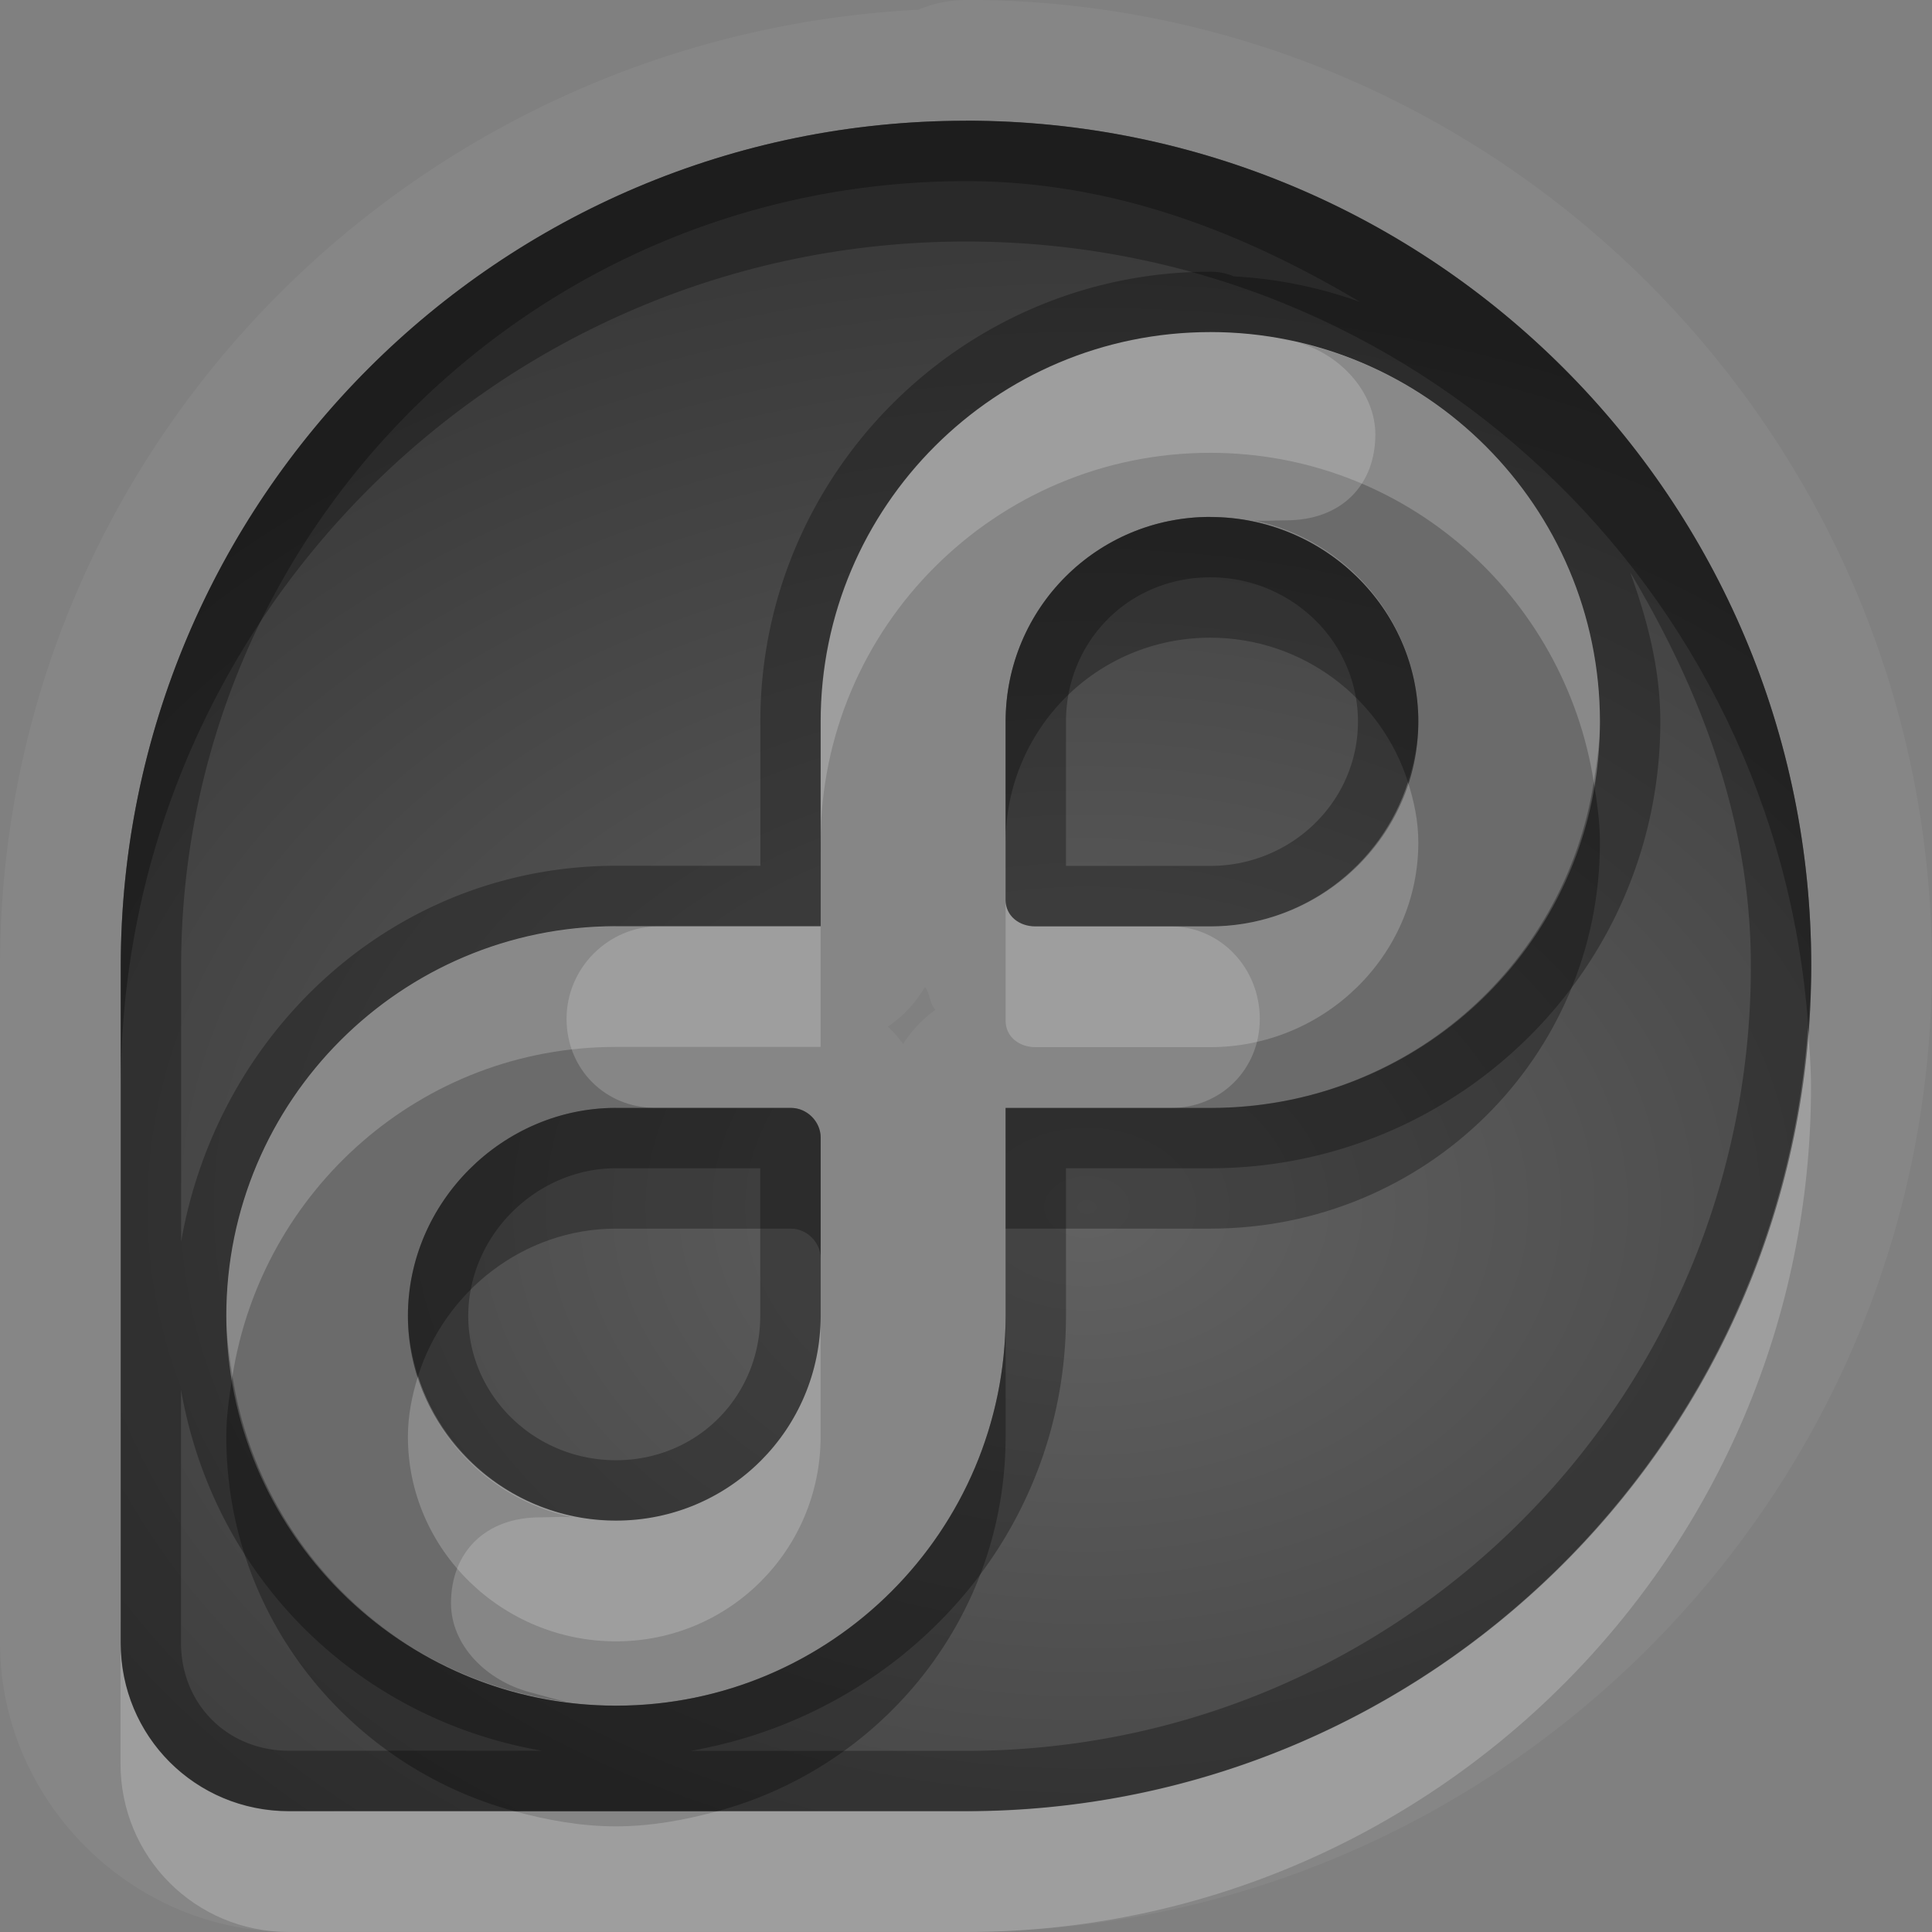 <?xml version="1.0" encoding="UTF-8"?>
<svg id="svg32" width="16" height="16" version="1.1" xmlns="http://www.w3.org/2000/svg" xmlns:cc="http://creativecommons.org/ns#" xmlns:dc="http://purl.org/dc/elements/1.1/" xmlns:rdf="http://www.w3.org/1999/02/22-rdf-syntax-ns#">
 <rect width="100%" height="100%" fill="#808080" stroke="none"/>
 <defs id="defs7">
  <radialGradient id="gr0" cx="9" cy="10" r="11" gradientTransform="matrix(1 0 0 .727 0 2.727)" gradientUnits="userSpaceOnUse">
   <stop id="stop2" stop-opacity=".235" offset="0"/>
   <stop id="stop4" stop-opacity=".549" offset="1"/>
  </radialGradient>
 </defs>
 <path id="path9" d="m8 0a1 1 0 0 0-0.389 0.078 1 1 0 0 0-0.002 0.002c-4.215 0.216-7.606 3.654-7.609 7.92v4.43 0.984 0.191c0 1.307 1.087 2.394 2.394 2.394h0.191 5.414c4.405-0.002 8-3.594 8-8 0-4.407-3.594-8-8-8zm0 1c3.866 0 7 3.134 7 7 0 3.865-3.135 7-7 7h-5.414-0.191c-0.776 0-1.395-0.62-1.395-1.395v-0.191-0.984-4.43c0.003-3.864 3.136-7 7-7zm2.023 1.75c-1.78 0-3.227 1.445-3.227 3.225v1.695h-1.695c-1.781 1e-4 -3.227 1.446-3.227 3.227 0 1.781 1.446 3.228 3.227 3.228 1.781 0 3.227-1.446 3.227-3.227v-1.723h1.695c1.781 1e-4 3.227-1.418 3.227-3.199 0-1.781-1.446-3.227-3.227-3.227zm0 1.531c0.94 0 1.723 0.755 1.723 1.695 0 0.94-0.783 1.695-1.723 1.695h-1.449c-0.133 0-0.246-0.086-0.246-0.219v-1.477c0.002-0.939 0.756-1.695 1.695-1.695zm-2.363 3.893c0.043 0.055 0.038 0.144 0.088 0.188a1 1 0 0 0-0.268 0.283c-0.044-0.053-0.075-0.098-0.127-0.143a1 1 0 0 0 0.307-0.328zm-2.559 1.002h1.449c0.133 0 0.246 0.114 0.246 0.246v1.476c-0.001 0.938-0.756 1.695-1.695 1.695-0.94 0-1.723-0.755-1.723-1.695 0-0.94 0.783-1.723 1.723-1.723z" fill="#fff" opacity=".05"/>
 <path id="base" d="m8 1c-3.864 0-6.997 3.136-7 7v4.43.984.191c0 .775.619 1.394 1.395 1.394h.191 5.414c3.865-.002 7-3.135 7-7 0-3.866-3.134-7-7-7zm2.023 1.75c1.781 0 3.227 1.446 3.227 3.227 0 1.781-1.446 3.199-3.227 3.199h-1.695v1.723c0 1.781-1.446 3.227-3.227 3.227-1.78-.001-3.226-1.447-3.226-3.228 0-1.781 1.446-3.227 3.227-3.227h1.695v-1.695c0-1.78 1.446-3.226 3.226-3.226zm0 1.531c-.939 0-1.694.756-1.695 1.695v1.477c0 .133.113.219.246.219h1.449c.94 0 1.723-.755 1.723-1.695 0-.94-.783-1.695-1.723-1.695zm-4.921 4.894c-.94 0-1.723.782-1.723 1.723 0 .94.783 1.695 1.723 1.695.939 0 1.694-.757 1.695-1.695v-1.477c0-.133-.113-.246-.246-.246h-1.449z" fill="url(#gr0)"/>
 <path id="path15" d="m10.406 2.777c.104.016.212.024.328.055-.107-.024-.217-.042-.328-.055zm.328.055c.365.096.656.418.656.766 0.0.42-.282.711-.738.711-.094 0-.2.009-.273 0 .777.159 1.367.845 1.367 1.668 0 .94-.783 1.695-1.723 1.695h-.328c.416 0 .738.348.738.766 0 .418-.322.738-.738.738h.328c1.781 0 3.227-1.419 3.227-3.199 0-1.537-1.076-2.822-2.516-3.145zm-5.632 4.84c-1.781 0-3.227 1.446-3.227 3.226 0 1.651 1.244 3.01 2.844 3.199-.105-.016-.212-.052-.328-.082-.365-.096-.656-.391-.656-.738 0-.42.282-.711.738-.711.094 0 .2-.009.273 0-.777-.159-1.367-.846-1.367-1.668 0-.94.783-1.723 1.723-1.723h.328c-.417 0-.738-.32-.738-.738-0-.42.345-.766.766-.766h-.355zm1.559 3.883c-.086.203-.202.393-.355.547.154-.154.269-.344.355-.547z" opacity=".2"/>
 <path id="path17" d="m8 1c-3.864 0-6.997 3.136-7 7v4.43 0.984 0.191c0 0.775 0.619 1.395 1.395 1.395h0.191 5.414c3.865 0 7-3.135 7-7 0-3.866-3.134-7-7-7zm0 0.5c1.216 0 2.289 0.421 3.262 1-0.329-0.118-0.677-0.191-1.041-0.211h-0.002a0.5 0.5 0 0 0-0.195-0.039c-2.051 0-3.727 1.674-3.727 3.725v1.195h-1.195c-1.834 1e-4 -3.297 1.363-3.602 3.113v-2.283c0.003-3.594 2.906-6.5 6.5-6.5zm2.023 1.25c1.781 0 3.227 1.446 3.227 3.227 0 1.781-1.446 3.199-3.227 3.199h-1.695v1.723c0 1.781-1.446 3.227-3.227 3.227-1.78-1e-3 -3.227-1.448-3.227-3.228 0-1.781 1.446-3.227 3.227-3.227h1.695v-1.695c0-1.78 1.446-3.225 3.227-3.225zm0 1.531c-0.939 0-1.694 0.756-1.695 1.695v1.477c0 0.133 0.113 0.219 0.246 0.219h1.449c0.94 0 1.723-0.755 1.723-1.695 0-0.94-0.783-1.695-1.723-1.695zm3.477 0.457c0.578 0.972 1 2.046 1 3.262 0 3.595-2.905 6.498-6.5 6.5h-2.281c1.748-0.306 3.109-1.769 3.109-3.602v-1.223h1.195c2.046 1.2e-4 3.727-1.648 3.727-3.699 0-0.439-0.109-0.847-0.25-1.238zm-3.477 0.043c0.672 0 1.223 0.533 1.223 1.195 0 0.662-0.551 1.195-1.223 1.195h-1.195v-1.195c0.001-0.671 0.525-1.195 1.195-1.195zm-4.922 4.394c-0.94 0-1.723 0.782-1.723 1.723 0 0.94 0.783 1.695 1.723 1.695 0.939 0 1.694-0.757 1.695-1.695v-1.476c0-0.133-0.113-0.246-0.246-0.246h-1.449zm0 0.5h1.195v1.223c-9.3e-4 0.67-0.525 1.195-1.195 1.195-0.672 0-1.223-0.533-1.223-1.195 0-0.663 0.56-1.223 1.223-1.223zm-3.602 1.834c0.268 1.543 1.446 2.721 2.988 2.99h-1.902-0.191c-0.51 0-0.895-0.386-0.895-0.894v-0.191-0.984-0.92z" opacity=".3"/>
 <path id="path22" d="m10.023 2.75c-1.78 0-3.227 1.445-3.227 3.225v1c0-1.78 1.446-3.225 3.227-3.225 1.61 0 2.934 1.184 3.176 2.727 0.026-0.164 0.051-0.328 0.051-0.5 0-1.781-1.446-3.227-3.227-3.227zm1.637 3.727c-0.22 0.692-0.873 1.195-1.637 1.195h-1.449c-0.133 0-0.246-0.086-0.246-0.219v1c0 0.133 0.113 0.219 0.246 0.219h1.449c0.94 0 1.723-0.755 1.723-1.695 0-0.176-0.035-0.341-0.086-0.5zm-6.559 1.193c-1.781 1e-4 -3.227 1.446-3.227 3.227 0 0.171 0.025 0.336 0.051 0.5 0.242-1.542 1.567-2.727 3.176-2.727h1.695v-1h-1.695zm9.873 0.83c-0.258 3.631-3.279 6.5-6.975 6.5h-2.059c-0.269 0.073-0.548 0.125-0.84 0.125-0.292-2e-4 -0.571-0.052-0.84-0.125h-1.676-0.191c-0.776 0-1.395-0.62-1.395-1.395v0.809 0.191c0 0.775 0.619 1.395 1.395 1.395h0.191 5.414c3.865 0 7-3.135 7-7 0-0.169-0.014-0.334-0.025-0.5zm-8.178 2.398c-0.001 0.938-0.756 1.695-1.695 1.695-0.765 0-1.419-0.504-1.639-1.197-0.05 0.16-0.084 0.327-0.084 0.502 0 0.94 0.783 1.695 1.723 1.695 0.939 0 1.694-0.757 1.695-1.695v-1z" fill="#fff" opacity=".2"/>
 <path id="path27" d="m8 1c-3.864 0-6.997 3.136-7 7v1c0.003-3.864 3.136-7 7-7 3.697 0 6.718 2.868 6.975 6.5 0.012-0.166 0.025-0.331 0.025-0.5 0-3.866-3.134-7-7-7zm2.023 3.281c-0.939 0-1.694 0.756-1.695 1.695v1c0.002-0.939 0.756-1.695 1.695-1.695 0.764 0 1.417 0.503 1.637 1.195 0.051-0.159 0.086-0.324 0.086-0.5 0-0.94-0.783-1.695-1.723-1.695zm3.176 2.195c-0.242 1.537-1.567 2.699-3.176 2.699h-1.695v1h1.695c1.781 1e-4 3.227-1.418 3.227-3.199 0-0.171-0.025-0.336-0.051-0.5zm-8.098 2.699c-0.94 0-1.723 0.782-1.723 1.723 0 0.175 0.034 0.34 0.084 0.498 0.22-0.7 0.874-1.221 1.639-1.221h1.449c0.133 0 0.246 0.114 0.246 0.246v-1c0-0.133-0.113-0.246-0.246-0.246h-1.449zm3.227 1.723c0 1.781-1.446 3.227-3.227 3.227-1.609-9e-4 -2.934-1.186-3.176-2.728-0.026 0.164-0.051 0.328-0.051 0.5 0 1.489 1.015 2.731 2.387 3.103h1.68c1.372-0.372 2.387-1.613 2.387-3.102v-1z" opacity=".3"/>
</svg>
